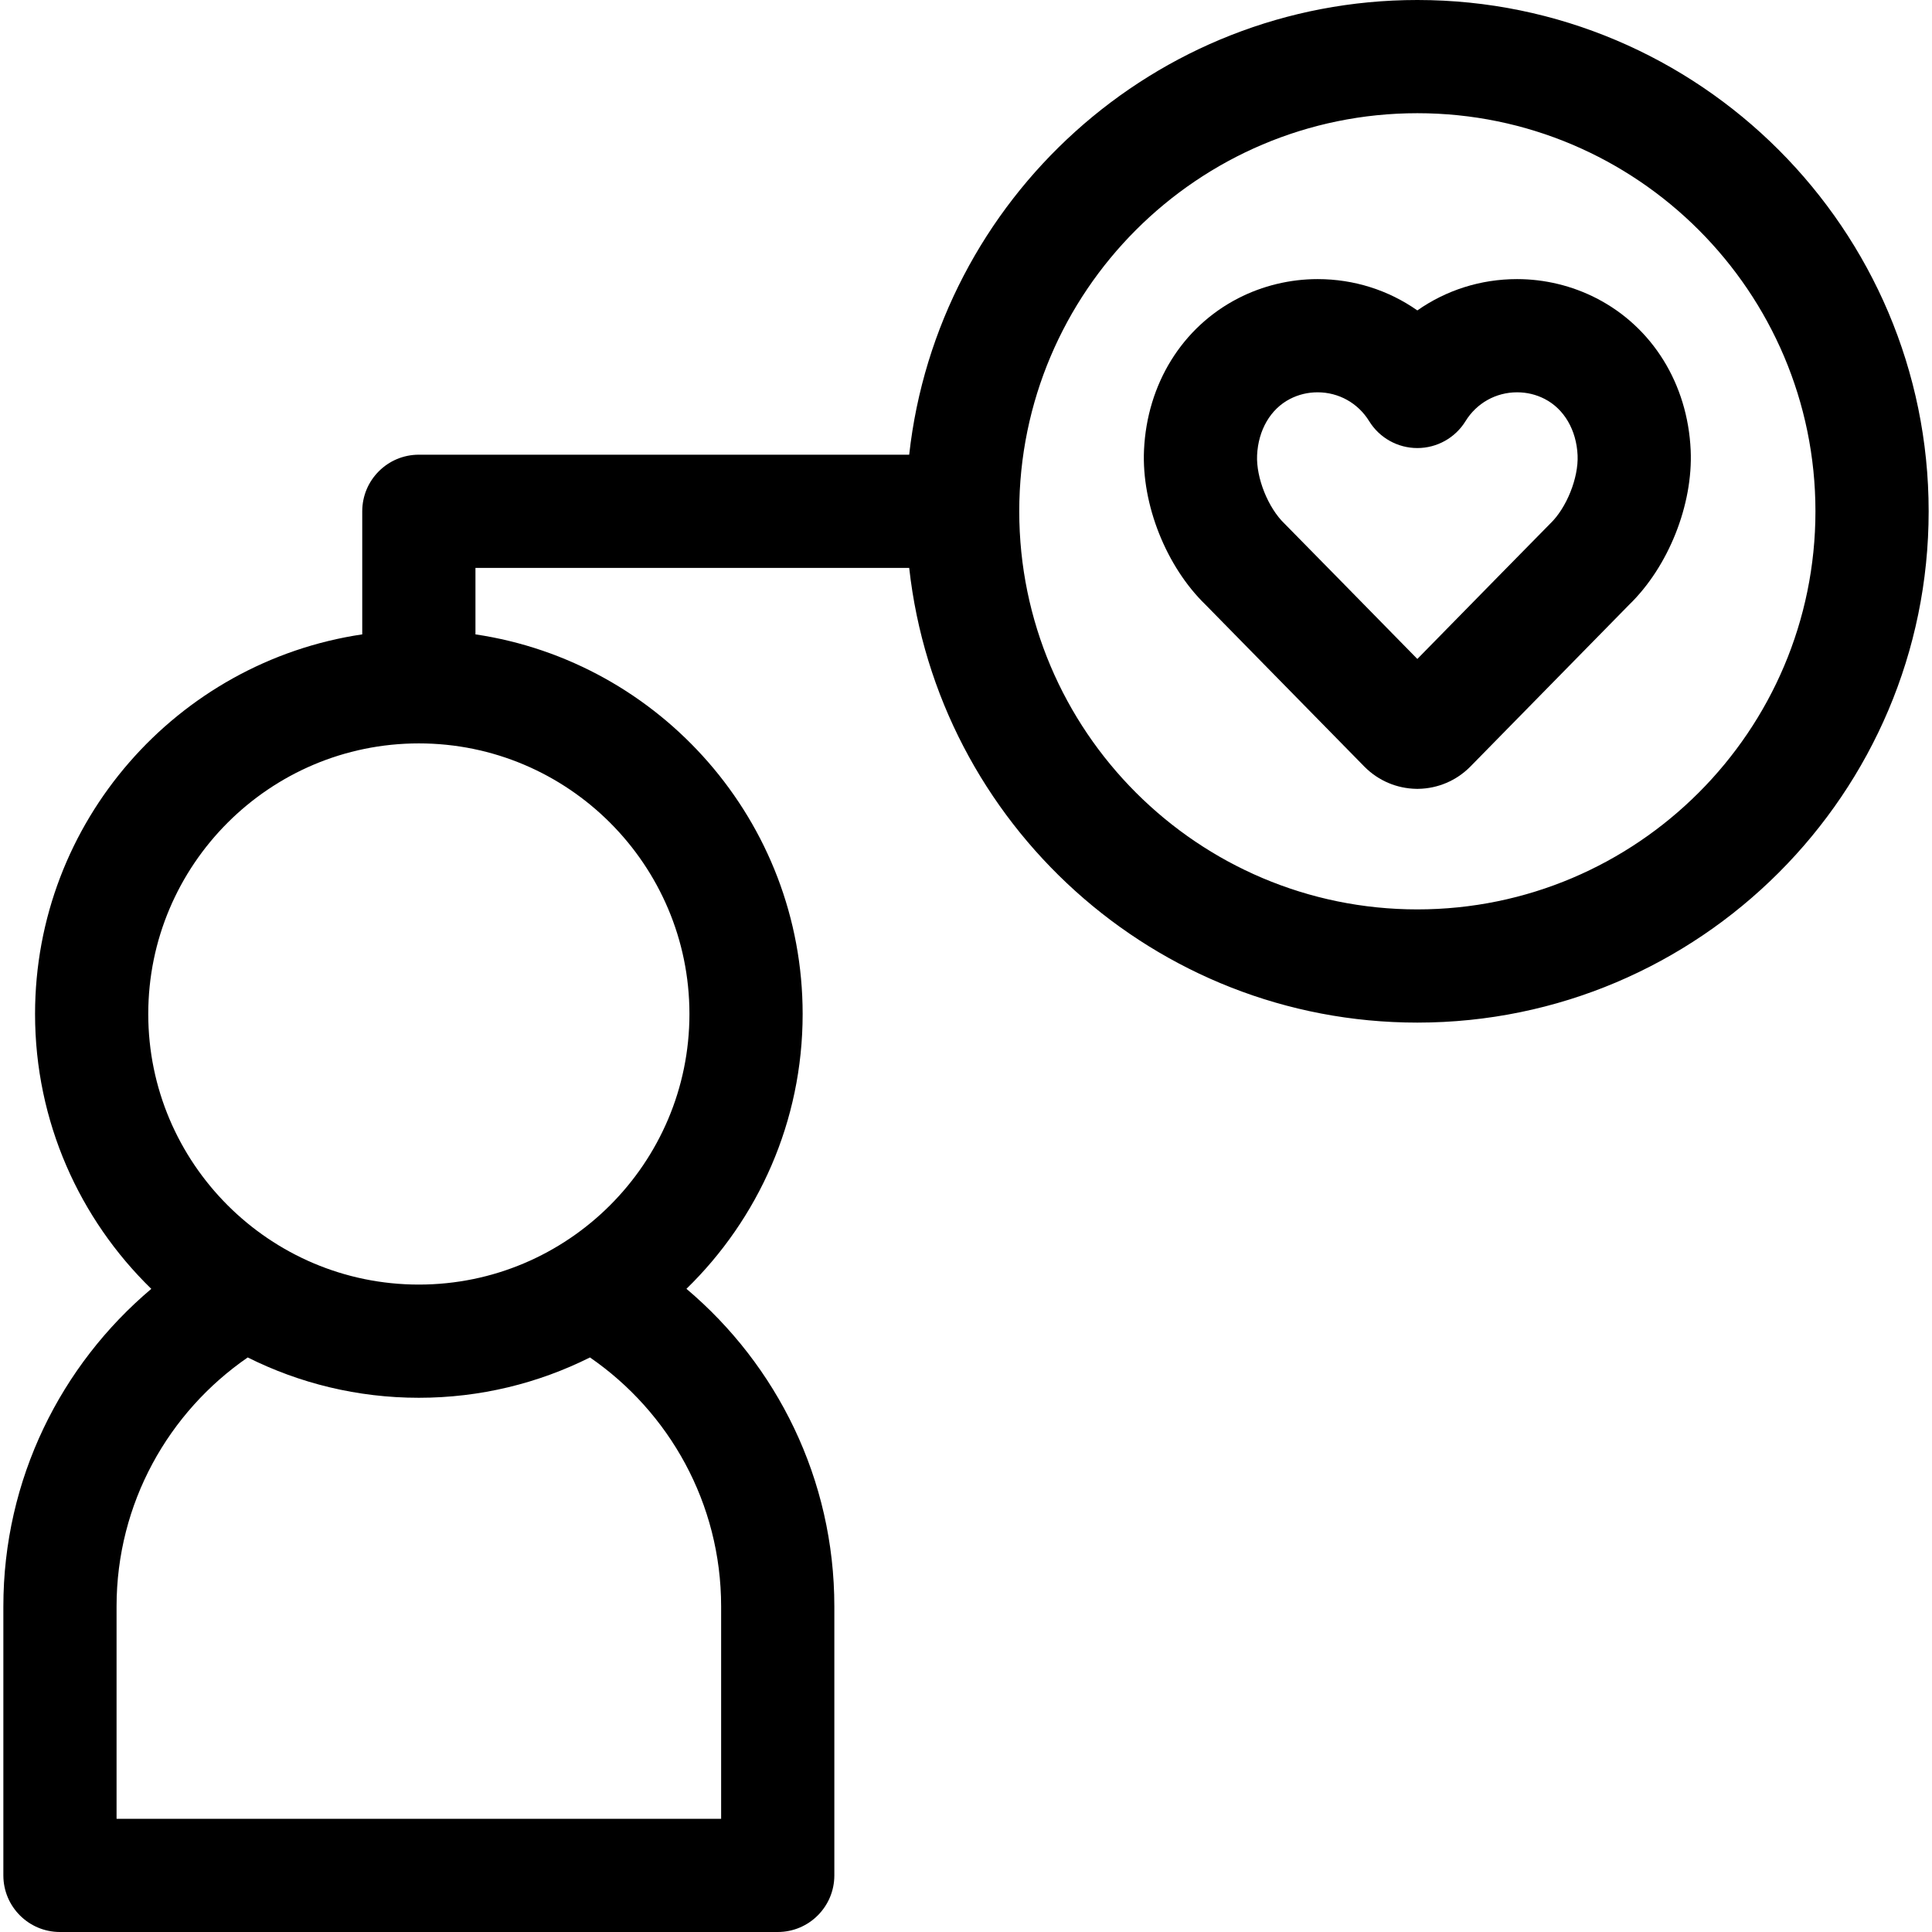 <svg id="Capa_1" enable-background="new 0 0 512 512" height="512" viewBox="0 0 512 512" width="512" xmlns="http://www.w3.org/2000/svg"><g><path d="m375.611 0c-69.645 0-127.177 52.818-134.666 120.5h-129.947c-8.284 0-15 6.716-15 15v32.615c-48.996 7.274-86.709 49.613-86.709 100.601 0 28.535 11.816 54.358 30.807 72.846-23.956 20.213-39.207 50.432-39.207 84.157v71.281c0 8.284 6.716 15 15 15h190.219c8.284 0 15-6.716 15-15v-71.281c0-33.724-15.241-63.953-39.196-84.167 18.985-18.488 30.797-44.307 30.797-72.836 0-50.987-37.714-93.327-86.71-100.601v-17.615h114.948c7.489 67.682 65.021 120.5 134.666 120.5 74.715 0 135.5-60.785 135.5-135.5s-60.787-135.5-135.502-135.5zm-184.504 425.719v56.281h-160.218v-56.281c0-27.349 13.782-51.526 34.761-65.981 13.661 6.834 29.062 10.688 45.348 10.688s31.686-3.854 45.348-10.688c20.979 14.454 34.761 38.631 34.761 65.981zm-8.399-157.003c0 39.541-32.169 71.71-71.71 71.71-39.54 0-71.709-32.169-71.709-71.71 0-39.54 32.169-71.709 71.709-71.709 39.541 0 71.71 32.169 71.71 71.709zm192.903-27.716c-58.173 0-105.5-47.327-105.5-105.5s47.327-105.5 105.5-105.5 105.5 47.327 105.5 105.5-47.327 105.5-105.5 105.5z"/><path d="m423.08 79.045c-6.463-3.323-13.737-5.08-21.038-5.08-9.676 0-18.831 2.959-26.431 8.3-7.6-5.341-16.755-8.3-26.431-8.3-7.301 0-14.575 1.757-21.041 5.082-14.83 7.63-24.162 22.67-24.964 40.233-.659 14.439 5.883 30.876 16.305 40.981 2.313 2.335 41.663 42.463 41.995 42.802.011.012.021.022.032.033.047.048.102.104.143.145 3.652 3.653 8.513 5.718 13.685 5.813.092.002.184.003.276.003s.185-.001.276-.003c5.172-.095 10.032-2.159 13.685-5.813.04-.04.095-.095.142-.143.011-.011.021-.022.031-.033.334-.341 39.654-40.438 41.994-42.801 10.418-10.094 16.967-26.539 16.308-40.984-.802-17.563-10.134-32.603-24.967-40.235zm-12.242 59.699c-.549.526-23.199 23.62-35.227 35.886-12.026-12.265-34.675-35.356-35.215-35.874-4.34-4.171-7.525-12.125-7.252-18.108.306-6.693 3.565-12.272 8.717-14.923 2.271-1.168 4.733-1.76 7.319-1.76 5.605 0 10.712 2.856 13.66 7.642 2.73 4.433 7.564 7.132 12.771 7.132s10.04-2.699 12.771-7.132c2.948-4.785 8.055-7.642 13.66-7.642 2.586 0 5.049.592 7.316 1.758 5.154 2.652 8.414 8.231 8.72 14.925.274 5.983-2.912 13.937-7.24 18.096z"/></g></svg>